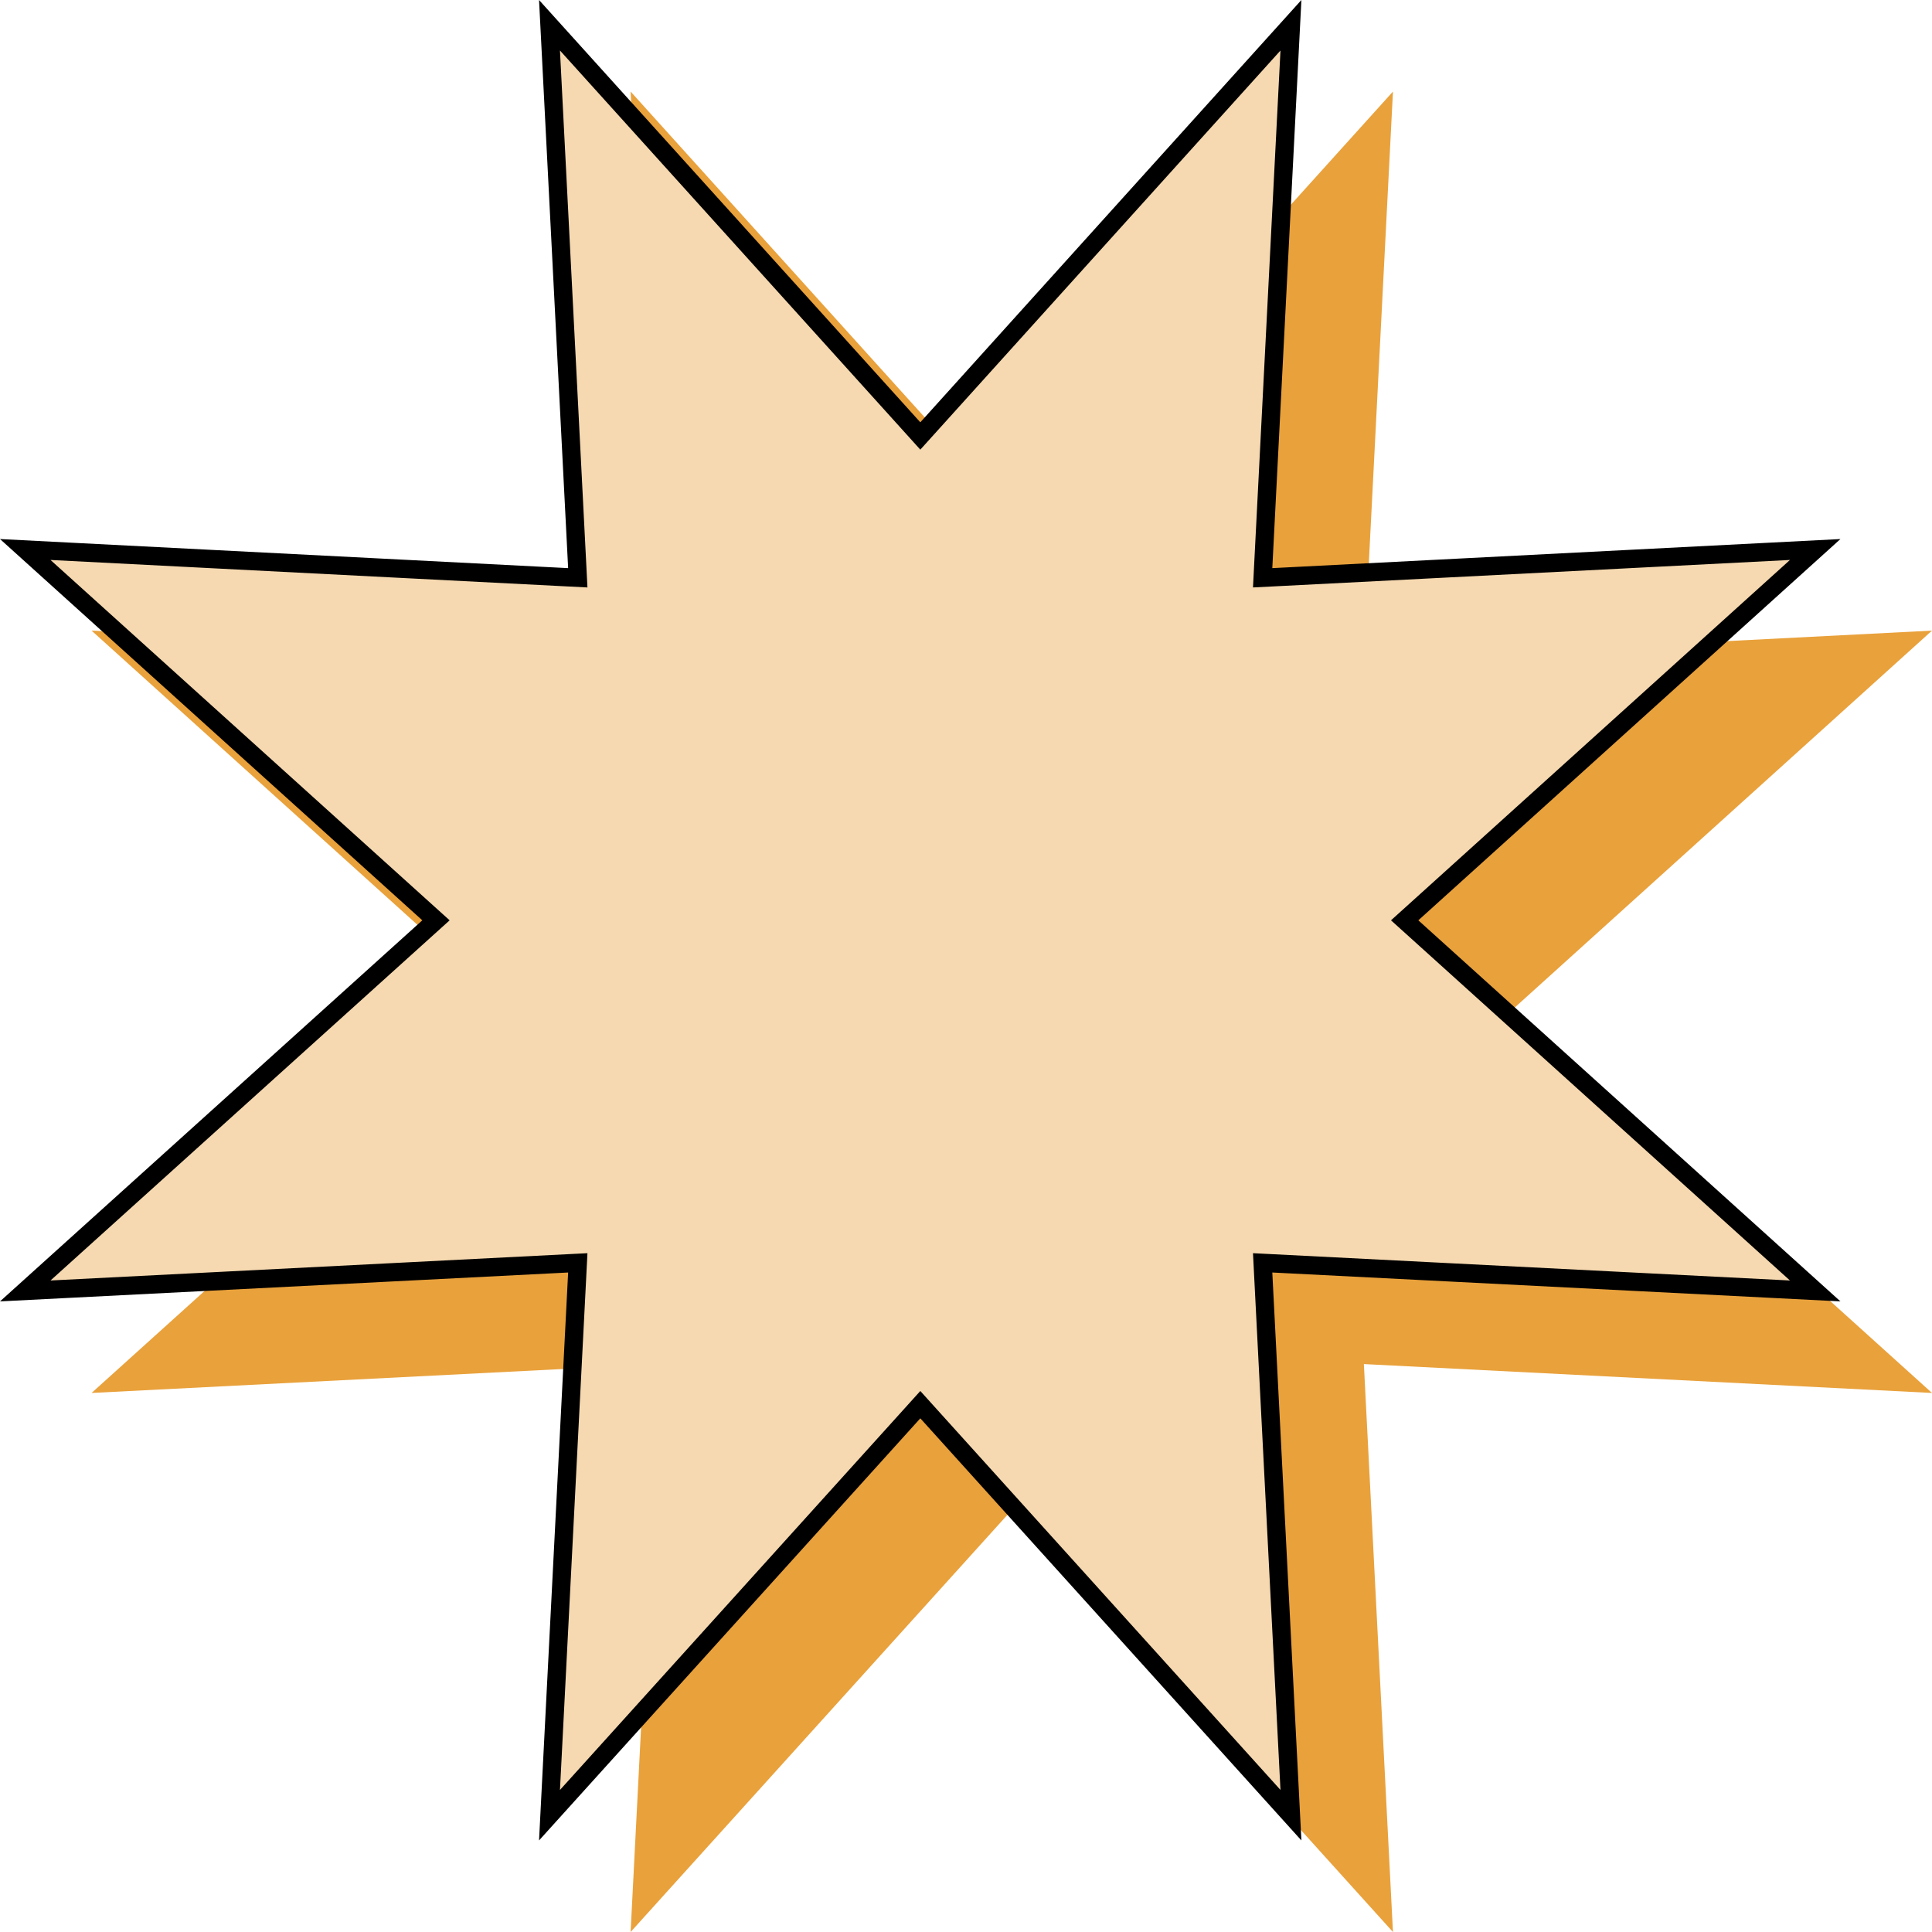 <svg width="211" height="211" viewBox="0 0 211 211" fill="none" xmlns="http://www.w3.org/2000/svg">
<path d="M110.511 56.122L152.129 10L148.953 72.047L211 68.871L164.9 110.511L211 152.129L148.953 148.975L152.129 211L110.511 164.9L68.871 211L72.047 148.975L10 152.129L56.122 110.511L10 68.871L72.047 72.047L68.871 10L110.511 56.122Z" fill="#E9A13B"/>
<path d="M99.769 46.792L100.511 47.614L101.253 46.792L140.987 2.759L137.954 61.996L137.898 63.102L139.004 63.046L198.243 60.013L154.23 99.769L153.408 100.511L154.23 101.253L198.243 140.988L139.004 137.976L137.898 137.92L137.954 139.026L140.987 198.242L101.253 154.23L100.511 153.408L99.769 154.23L60.013 198.243L63.046 139.026L63.102 137.92L61.996 137.976L2.758 140.988L46.792 101.253L47.614 100.511L46.792 99.769L2.758 60.013L61.996 63.046L63.102 63.102L63.046 61.996L60.013 2.758L99.769 46.792Z" fill="#F6D9B0" stroke="black" stroke-width="2"/>
</svg>
